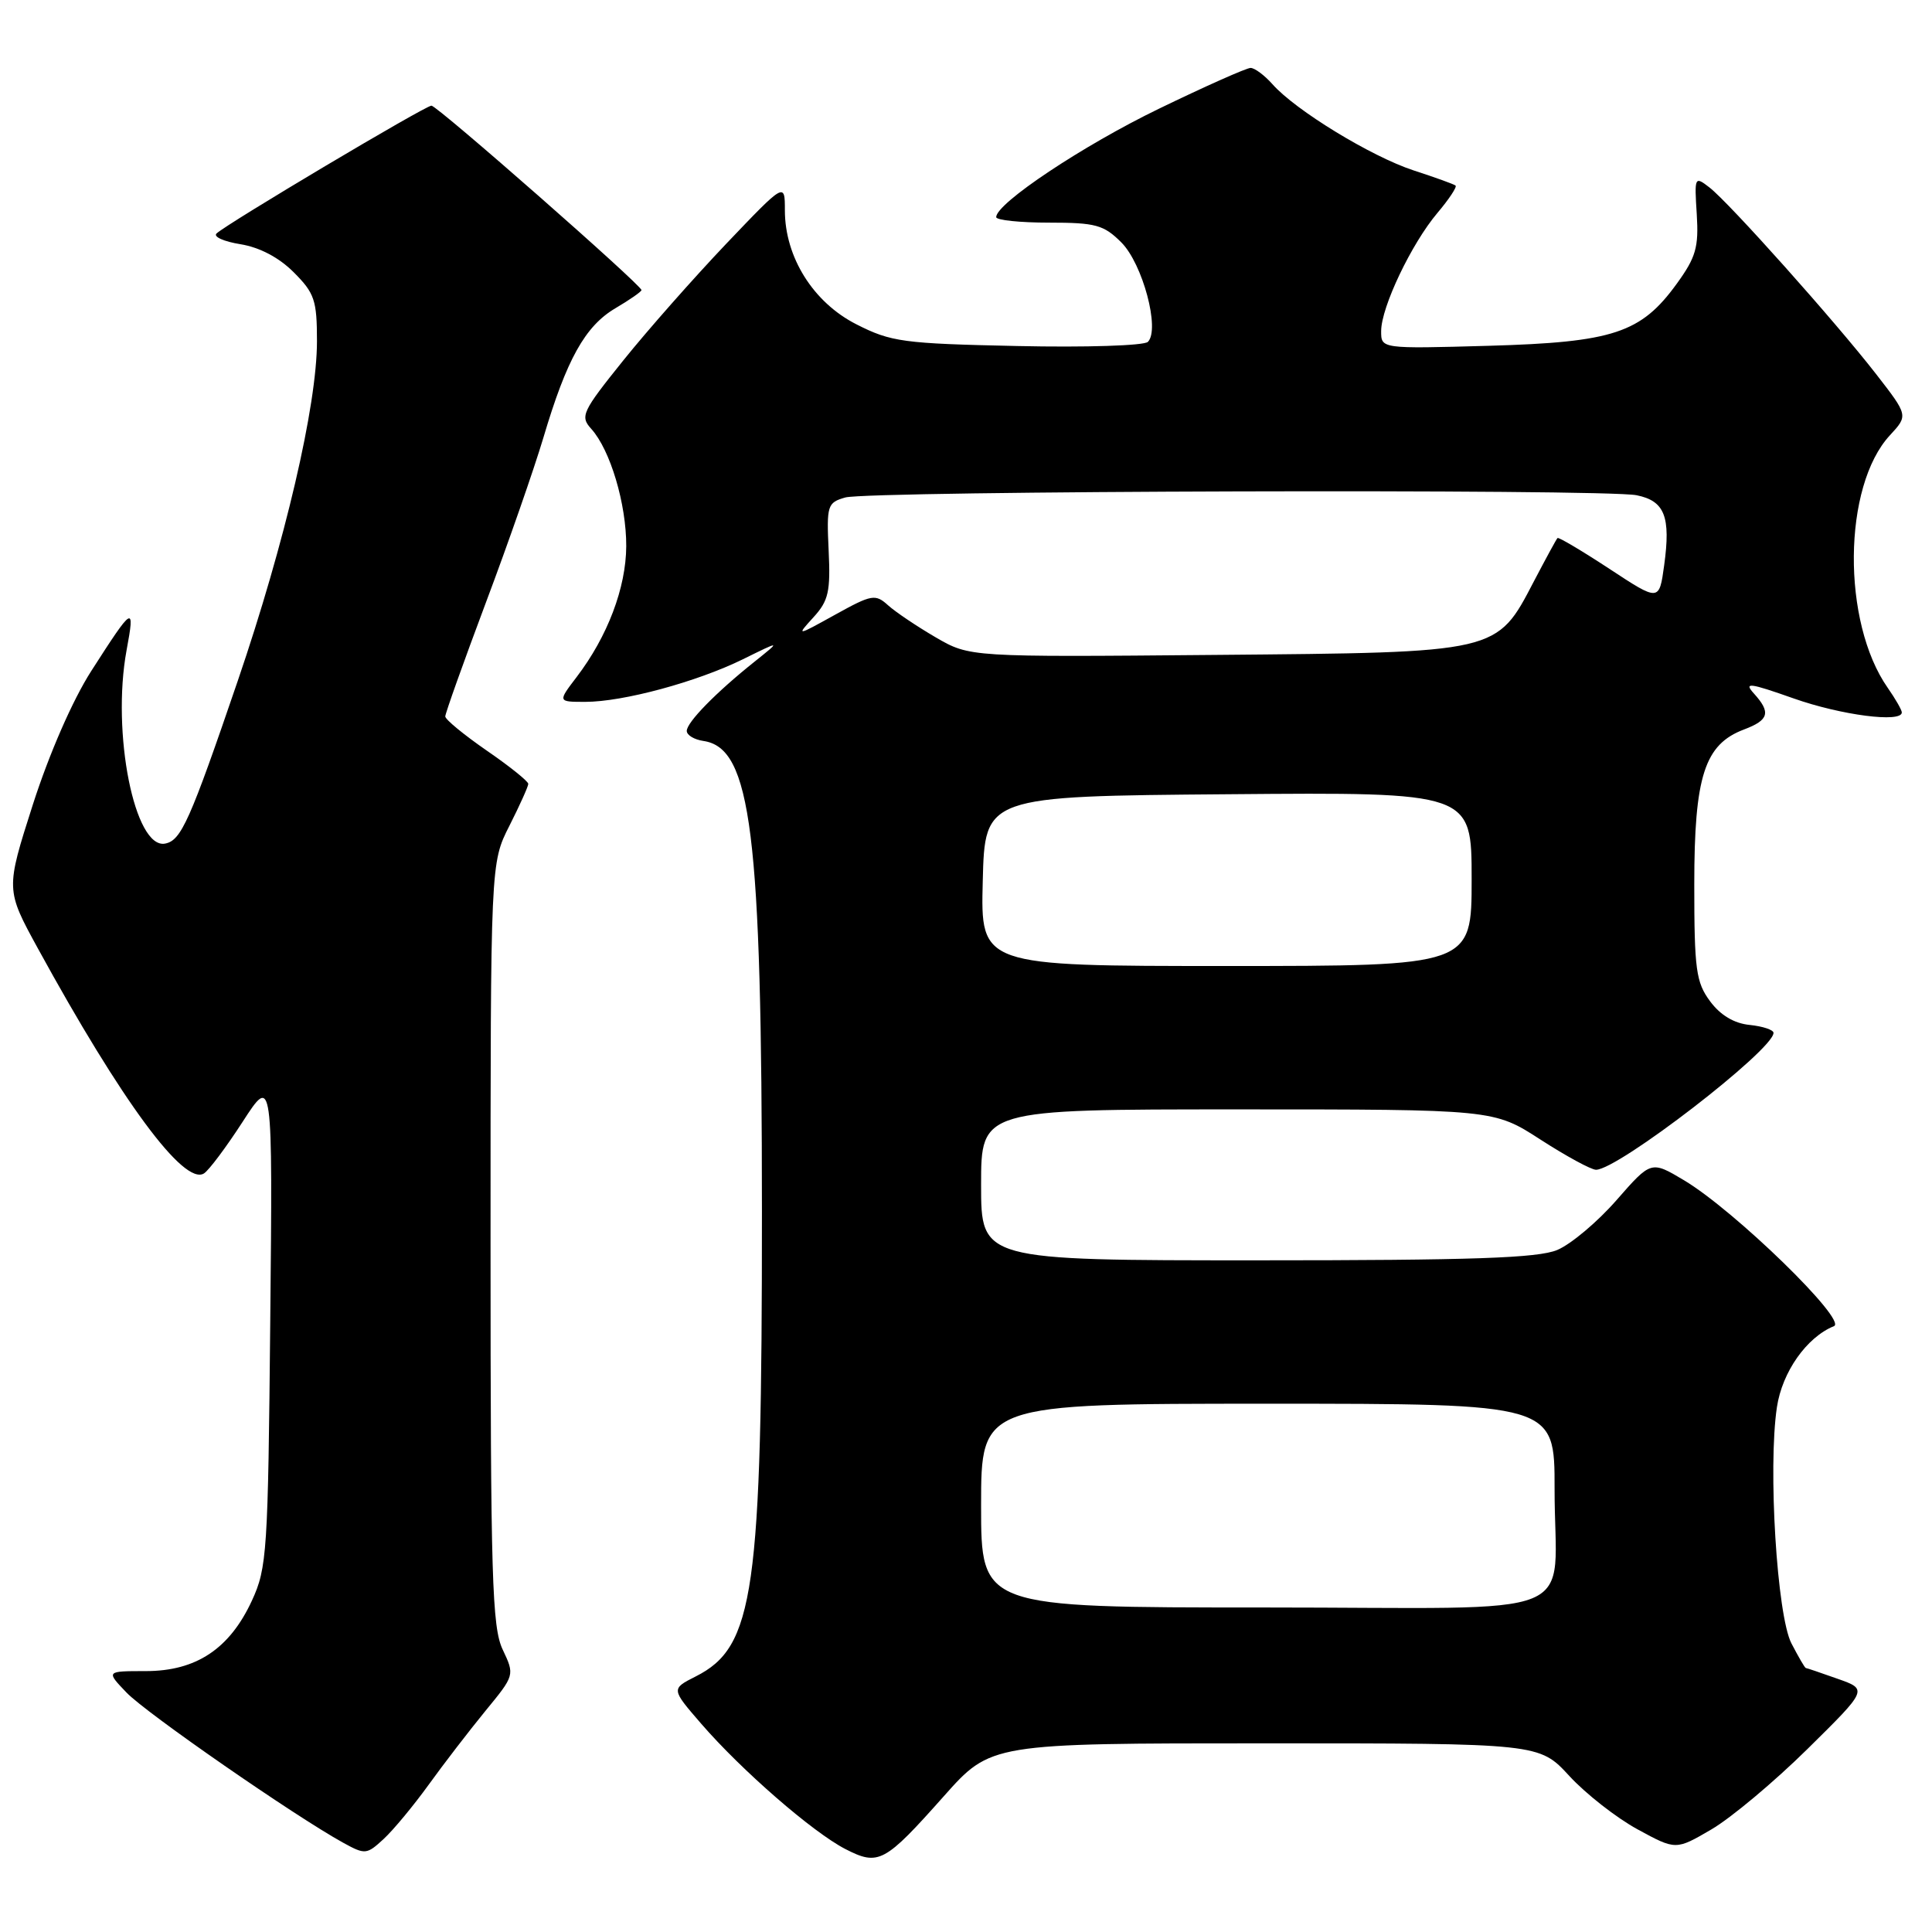 <?xml version="1.0" encoding="UTF-8" standalone="no"?>
<!DOCTYPE svg PUBLIC "-//W3C//DTD SVG 1.1//EN" "http://www.w3.org/Graphics/SVG/1.1/DTD/svg11.dtd" >
<svg xmlns="http://www.w3.org/2000/svg" xmlns:xlink="http://www.w3.org/1999/xlink" version="1.1" viewBox="0 0 256 256">
 <g >
 <path fill="currentColor"
d=" M 125.06 238.01 C 131.29 231.00 131.29 231.00 167.62 231.00 C 203.96 231.00 203.96 231.00 207.94 235.32 C 210.13 237.70 214.20 240.88 216.99 242.40 C 222.06 245.16 222.06 245.16 226.78 242.40 C 229.38 240.88 235.10 236.09 239.50 231.75 C 247.50 223.86 247.50 223.86 243.50 222.45 C 241.30 221.67 239.40 221.02 239.28 221.02 C 239.15 221.01 238.30 219.54 237.37 217.75 C 235.46 214.05 234.25 194.46 235.45 186.46 C 236.15 181.79 239.39 177.19 243.01 175.72 C 244.83 174.98 229.84 160.39 223.14 156.39 C 218.78 153.79 218.78 153.79 214.20 159.02 C 211.68 161.91 208.14 164.88 206.34 165.63 C 203.77 166.70 195.18 167.00 166.53 167.00 C 130.00 167.00 130.00 167.00 130.00 157.00 C 130.00 147.00 130.00 147.00 163.97 147.00 C 197.93 147.00 197.93 147.00 204.12 151.00 C 207.53 153.20 210.84 155.00 211.48 155.00 C 214.40 155.00 235.00 139.12 235.00 136.86 C 235.00 136.46 233.58 135.99 231.85 135.81 C 229.79 135.61 227.97 134.53 226.60 132.68 C 224.73 130.16 224.50 128.49 224.50 117.18 C 224.50 102.86 225.86 98.63 231.09 96.66 C 234.40 95.41 234.68 94.41 232.40 91.89 C 231.03 90.38 231.79 90.47 237.65 92.54 C 243.97 94.77 252.00 95.81 252.00 94.40 C 252.00 94.08 251.16 92.61 250.14 91.15 C 244.02 82.42 244.17 64.42 250.43 57.67 C 252.85 55.05 252.85 55.05 248.58 49.55 C 243.17 42.59 229.14 26.87 226.50 24.83 C 224.55 23.32 224.51 23.41 224.83 28.39 C 225.10 32.76 224.72 34.09 222.19 37.58 C 217.44 44.14 213.76 45.35 197.25 45.82 C 183.00 46.22 183.00 46.22 183.01 43.86 C 183.02 40.69 187.03 32.28 190.47 28.21 C 192.00 26.40 193.08 24.77 192.87 24.59 C 192.67 24.41 190.17 23.51 187.31 22.58 C 181.70 20.74 171.66 14.62 168.60 11.15 C 167.55 9.97 166.25 9.00 165.71 9.00 C 165.17 9.00 159.71 11.43 153.58 14.40 C 143.48 19.29 132.00 26.94 132.00 28.77 C 132.00 29.17 135.14 29.50 138.98 29.50 C 145.18 29.50 146.25 29.79 148.59 32.13 C 151.41 34.96 153.74 43.66 152.10 45.30 C 151.60 45.80 143.87 46.05 134.82 45.85 C 119.66 45.53 118.07 45.31 113.47 42.97 C 107.76 40.07 104.00 34.08 104.00 27.86 C 104.00 24.15 104.00 24.15 96.21 32.32 C 91.93 36.82 85.79 43.77 82.58 47.77 C 77.13 54.55 76.84 55.17 78.34 56.82 C 80.87 59.62 83.00 66.78 82.98 72.38 C 82.95 77.89 80.51 84.33 76.40 89.72 C 73.90 93.00 73.90 93.00 77.55 93.00 C 82.56 93.00 92.32 90.36 98.43 87.36 C 103.50 84.86 103.50 84.86 100.00 87.66 C 94.86 91.76 91.00 95.71 91.00 96.85 C 91.00 97.41 91.99 98.00 93.20 98.18 C 99.55 99.10 100.95 110.28 100.96 160.50 C 100.97 211.09 99.95 218.22 92.18 222.14 C 88.92 223.79 88.92 223.79 92.92 228.41 C 98.27 234.59 107.68 242.77 112.00 245.00 C 116.42 247.27 117.20 246.85 125.06 238.01 Z  M 56.79 236.50 C 58.77 233.75 62.15 229.36 64.30 226.73 C 68.21 221.97 68.21 221.97 66.61 218.58 C 65.20 215.61 65.00 209.01 65.00 164.77 C 65.00 114.34 65.00 114.34 67.50 109.42 C 68.87 106.71 69.99 104.22 70.00 103.87 C 70.00 103.53 67.53 101.54 64.50 99.46 C 61.48 97.37 59.00 95.34 59.00 94.93 C 59.00 94.53 61.42 87.74 64.38 79.85 C 67.35 71.96 70.77 62.12 72.00 58.00 C 75.08 47.61 77.53 43.21 81.55 40.84 C 83.45 39.72 85.00 38.64 85.00 38.44 C 85.00 37.77 57.94 14.00 57.17 14.00 C 56.35 14.00 30.02 29.66 28.69 30.94 C 28.24 31.37 29.67 32.01 31.86 32.36 C 34.39 32.77 36.97 34.12 38.92 36.08 C 41.68 38.84 42.00 39.78 42.00 45.21 C 42.00 53.75 37.78 71.83 31.50 90.23 C 25.15 108.81 24.01 111.37 21.88 111.78 C 17.84 112.56 14.76 97.11 16.77 86.17 C 17.90 80.07 17.68 80.20 12.08 88.93 C 9.60 92.81 6.53 99.85 4.35 106.62 C 0.75 117.87 0.75 117.87 5.03 125.69 C 16.14 145.97 24.37 157.12 27.02 155.49 C 27.67 155.09 29.98 152.00 32.16 148.63 C 36.13 142.50 36.13 142.50 35.81 175.00 C 35.52 205.66 35.38 207.76 33.38 212.09 C 30.42 218.49 25.99 221.43 19.31 221.43 C 14.04 221.43 14.04 221.43 16.77 224.28 C 19.37 227.00 39.06 240.64 45.47 244.17 C 48.38 245.77 48.59 245.75 50.84 243.67 C 52.13 242.48 54.80 239.25 56.79 236.50 Z  M 130.00 199.50 C 130.00 186.00 130.00 186.00 168.00 186.00 C 206.00 186.00 206.00 186.00 205.99 197.25 C 205.96 215.03 210.95 213.00 167.38 213.00 C 130.00 213.00 130.00 213.00 130.00 199.50 Z  M 130.22 116.75 C 130.50 105.50 130.50 105.50 162.75 105.24 C 195.00 104.97 195.00 104.97 195.00 116.49 C 195.00 128.00 195.00 128.00 162.47 128.00 C 129.93 128.00 129.93 128.00 130.22 116.75 Z  M 124.00 84.46 C 121.53 83.02 118.68 81.11 117.68 80.21 C 115.99 78.68 115.52 78.76 110.68 81.44 C 105.50 84.31 105.50 84.31 107.80 81.78 C 109.78 79.61 110.06 78.38 109.80 72.95 C 109.52 66.96 109.63 66.60 112.00 65.92 C 115.08 65.03 212.54 64.76 216.85 65.62 C 220.58 66.37 221.40 68.45 220.51 74.91 C 219.85 79.71 219.85 79.71 213.25 75.37 C 209.61 72.98 206.52 71.15 206.38 71.29 C 206.23 71.43 204.84 74.00 203.27 76.99 C 198.28 86.56 198.72 86.45 161.00 86.78 C 128.50 87.07 128.50 87.07 124.00 84.46 Z "/>
</g>
</svg>
